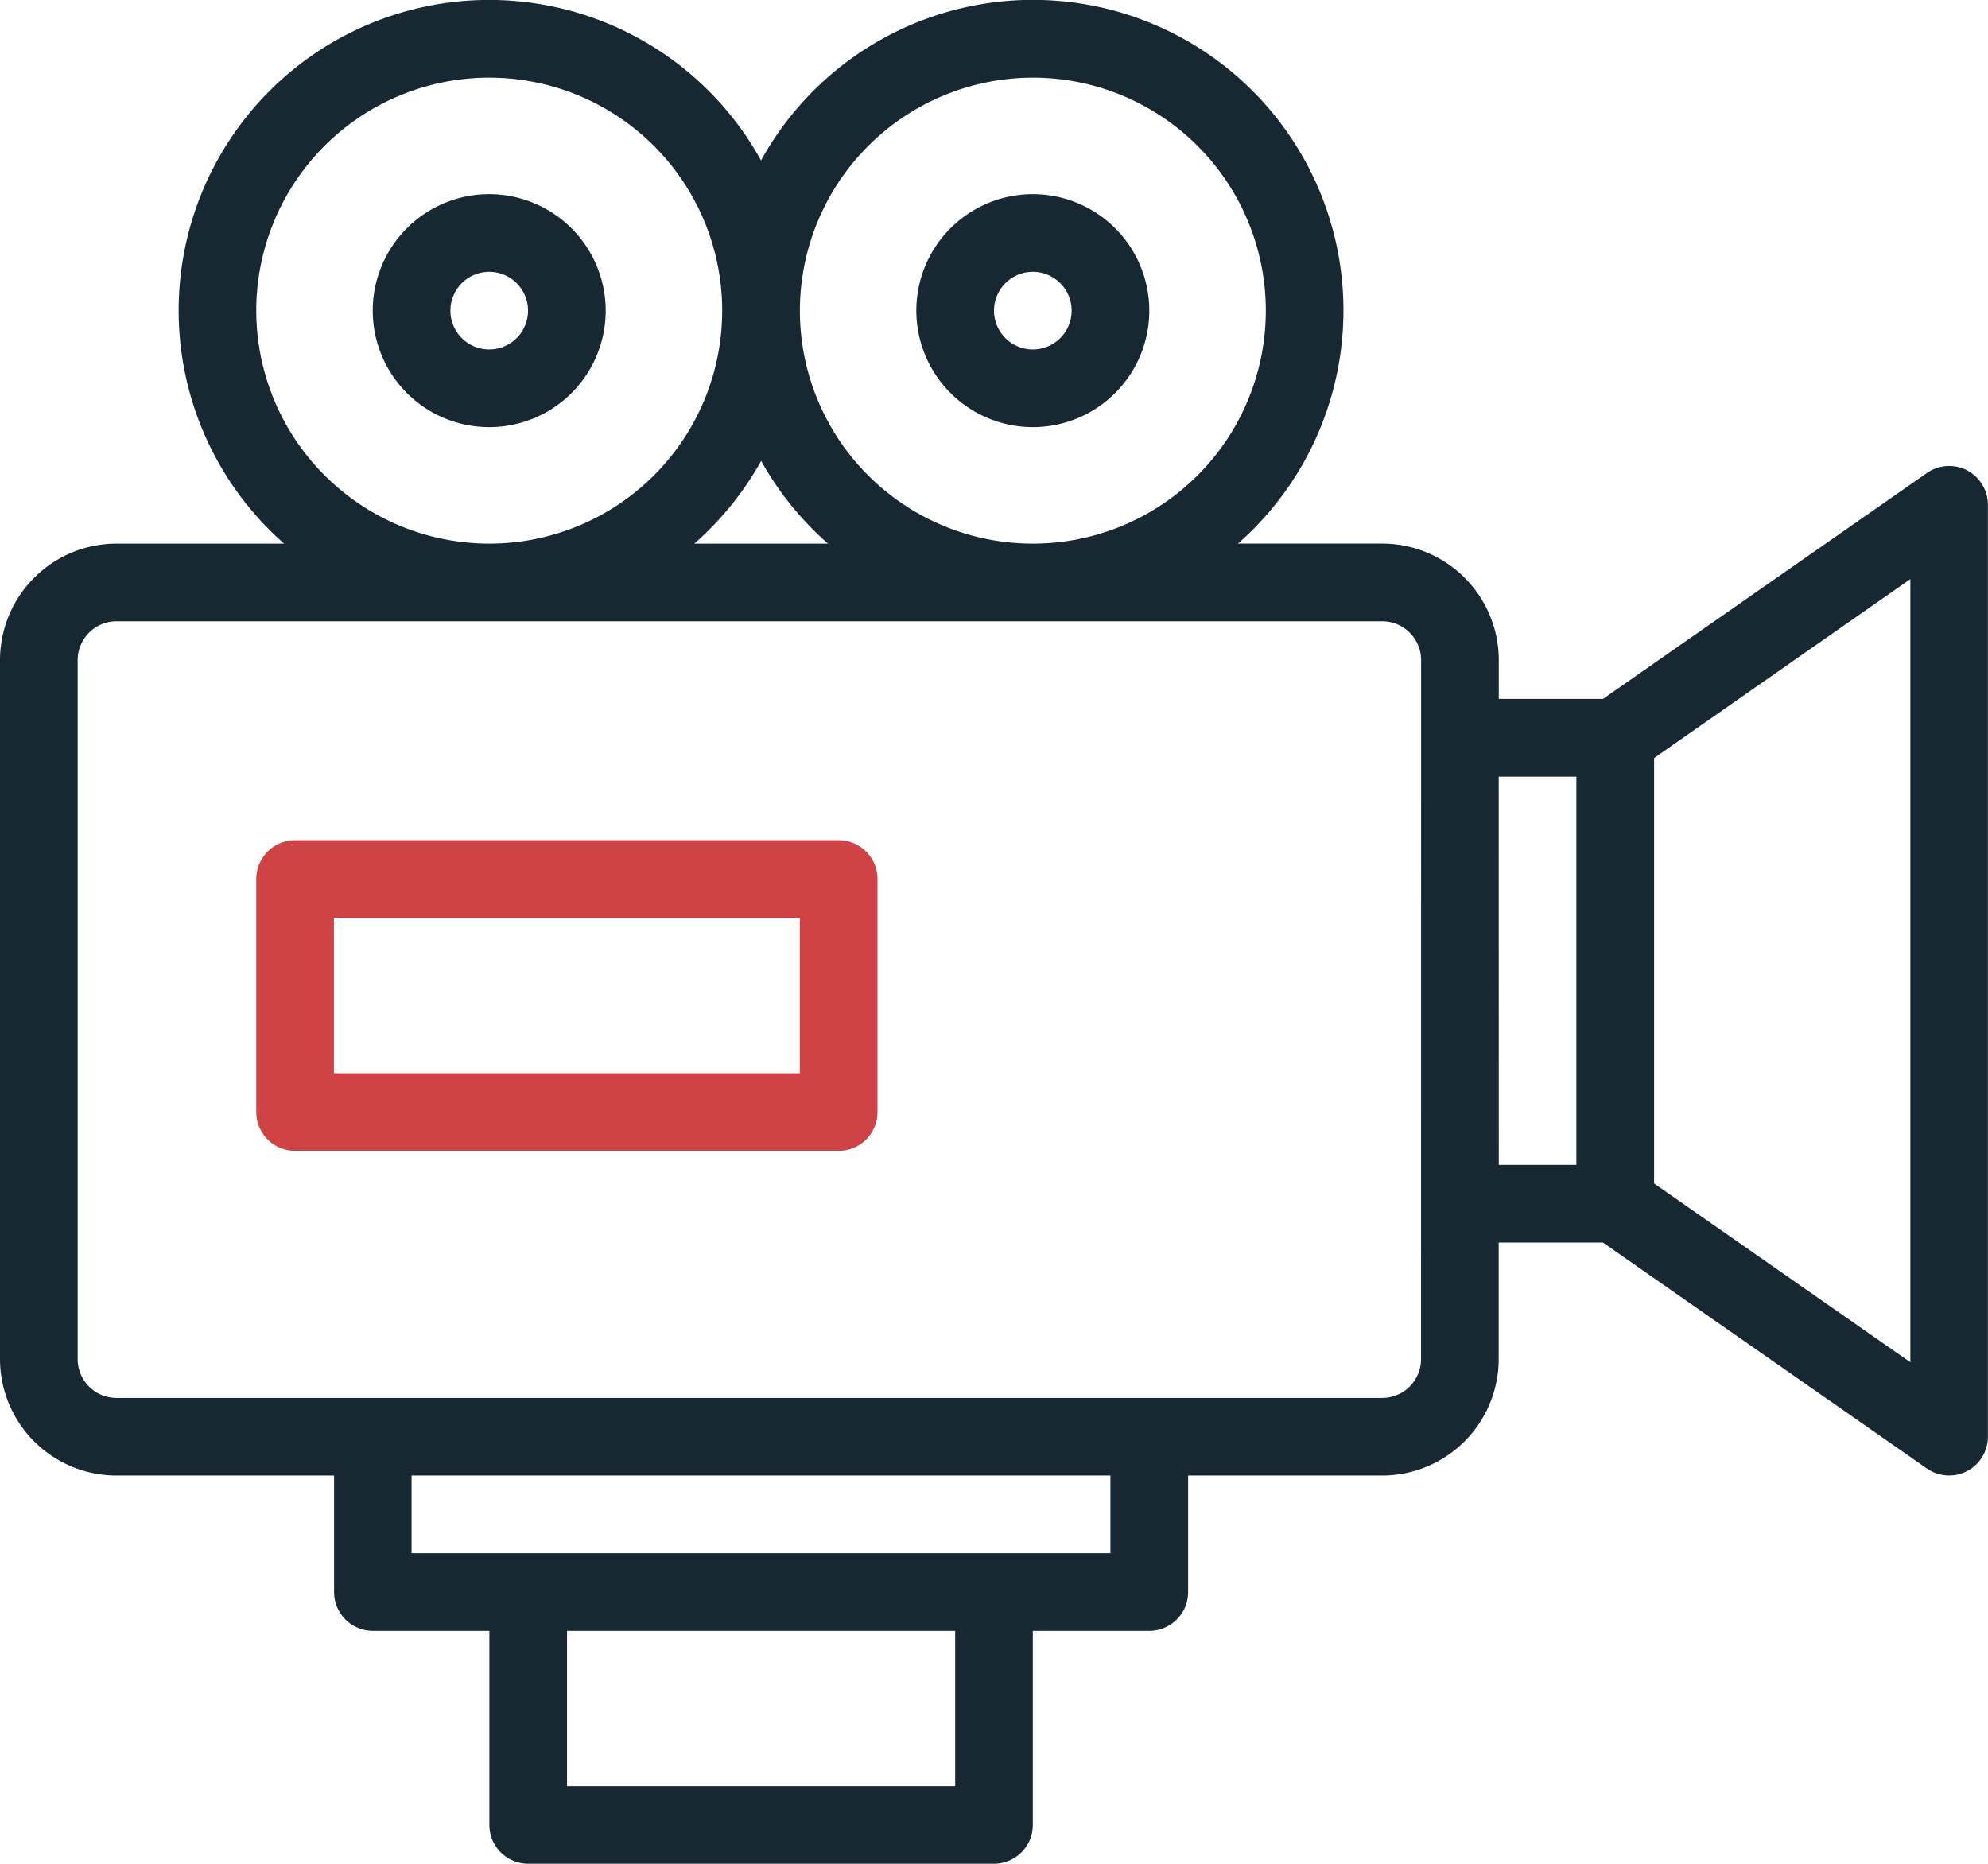 <svg xmlns="http://www.w3.org/2000/svg" width="62.482" height="58.577" viewBox="0 0 62.482 58.577">
  <g id="movie_interview" data-name="movie interview" transform="translate(0 0)">
    <path id="Path_8" data-name="Path 8" d="M61.826,14.783a1.221,1.221,0,0,0-1.263.082l-10.18,7.1H47.106v-1.22a3.665,3.665,0,0,0-3.661-3.661H38.909A9.759,9.759,0,1,0,23.919,5.043,9.759,9.759,0,1,0,8.929,17.085H3.661A3.665,3.665,0,0,0,0,20.746V42.713a3.665,3.665,0,0,0,3.661,3.661H10.5v3.661a1.22,1.22,0,0,0,1.22,1.22h3.661v6.1a1.22,1.22,0,0,0,1.22,1.22H31.241a1.22,1.22,0,0,0,1.22-1.22v-6.1h3.661a1.22,1.22,0,0,0,1.22-1.22V46.374h6.1a3.665,3.665,0,0,0,3.661-3.661V39.052h3.277l10.18,7.1a1.22,1.22,0,0,0,1.919-1V15.865a1.221,1.221,0,0,0-.656-1.082ZM32.462,2.441a7.322,7.322,0,1,1-7.322,7.322A7.33,7.33,0,0,1,32.462,2.441ZM26.014,17.085H21.823a9.822,9.822,0,0,0,2.1-2.6,9.83,9.83,0,0,0,2.1,2.6ZM8.054,9.763a7.322,7.322,0,1,1,7.322,7.322A7.33,7.33,0,0,1,8.054,9.763ZM30.021,56.137h-12.2V51.255h12.2ZM34.9,48.815H12.936V46.374H34.9Zm9.763-6.1a1.221,1.221,0,0,1-1.22,1.22H3.661a1.221,1.221,0,0,1-1.22-1.22V20.746a1.222,1.222,0,0,1,1.22-1.22H43.445a1.222,1.222,0,0,1,1.22,1.22Zm2.441-18.305h2.441v12.2H47.106ZM60.042,42.814l-8.054-5.619V23.824L60.042,18.2Zm0,0" fill="#172832"/>
    <path id="Path_9" data-name="Path 9" d="M99.661,50a3.661,3.661,0,1,0,3.661,3.661A3.665,3.665,0,0,0,99.661,50Zm0,4.881a1.22,1.22,0,1,1,1.22-1.22A1.221,1.221,0,0,1,99.661,54.881Zm0,0" transform="translate(-84.285 -43.898)" fill="#172832"/>
    <path id="Path_10" data-name="Path 10" d="M239.661,57.322A3.661,3.661,0,1,0,236,53.661,3.665,3.665,0,0,0,239.661,57.322Zm0-4.881a1.22,1.22,0,1,1-1.22,1.22A1.222,1.222,0,0,1,239.661,52.441Zm0,0" transform="translate(-207.2 -43.898)" fill="#172832"/>
    <path id="Path_11" data-name="Path 11" d="M85.526,208.543V201.22a1.22,1.22,0,0,0-1.22-1.22H67.22A1.22,1.22,0,0,0,66,201.22v7.322a1.22,1.22,0,0,0,1.22,1.22H84.305A1.22,1.22,0,0,0,85.526,208.543Zm-2.441-1.22H68.441v-4.881H83.085Zm0,0" transform="translate(-57.946 -173.593)" fill="#cf4347"/>
  </g>
</svg>
